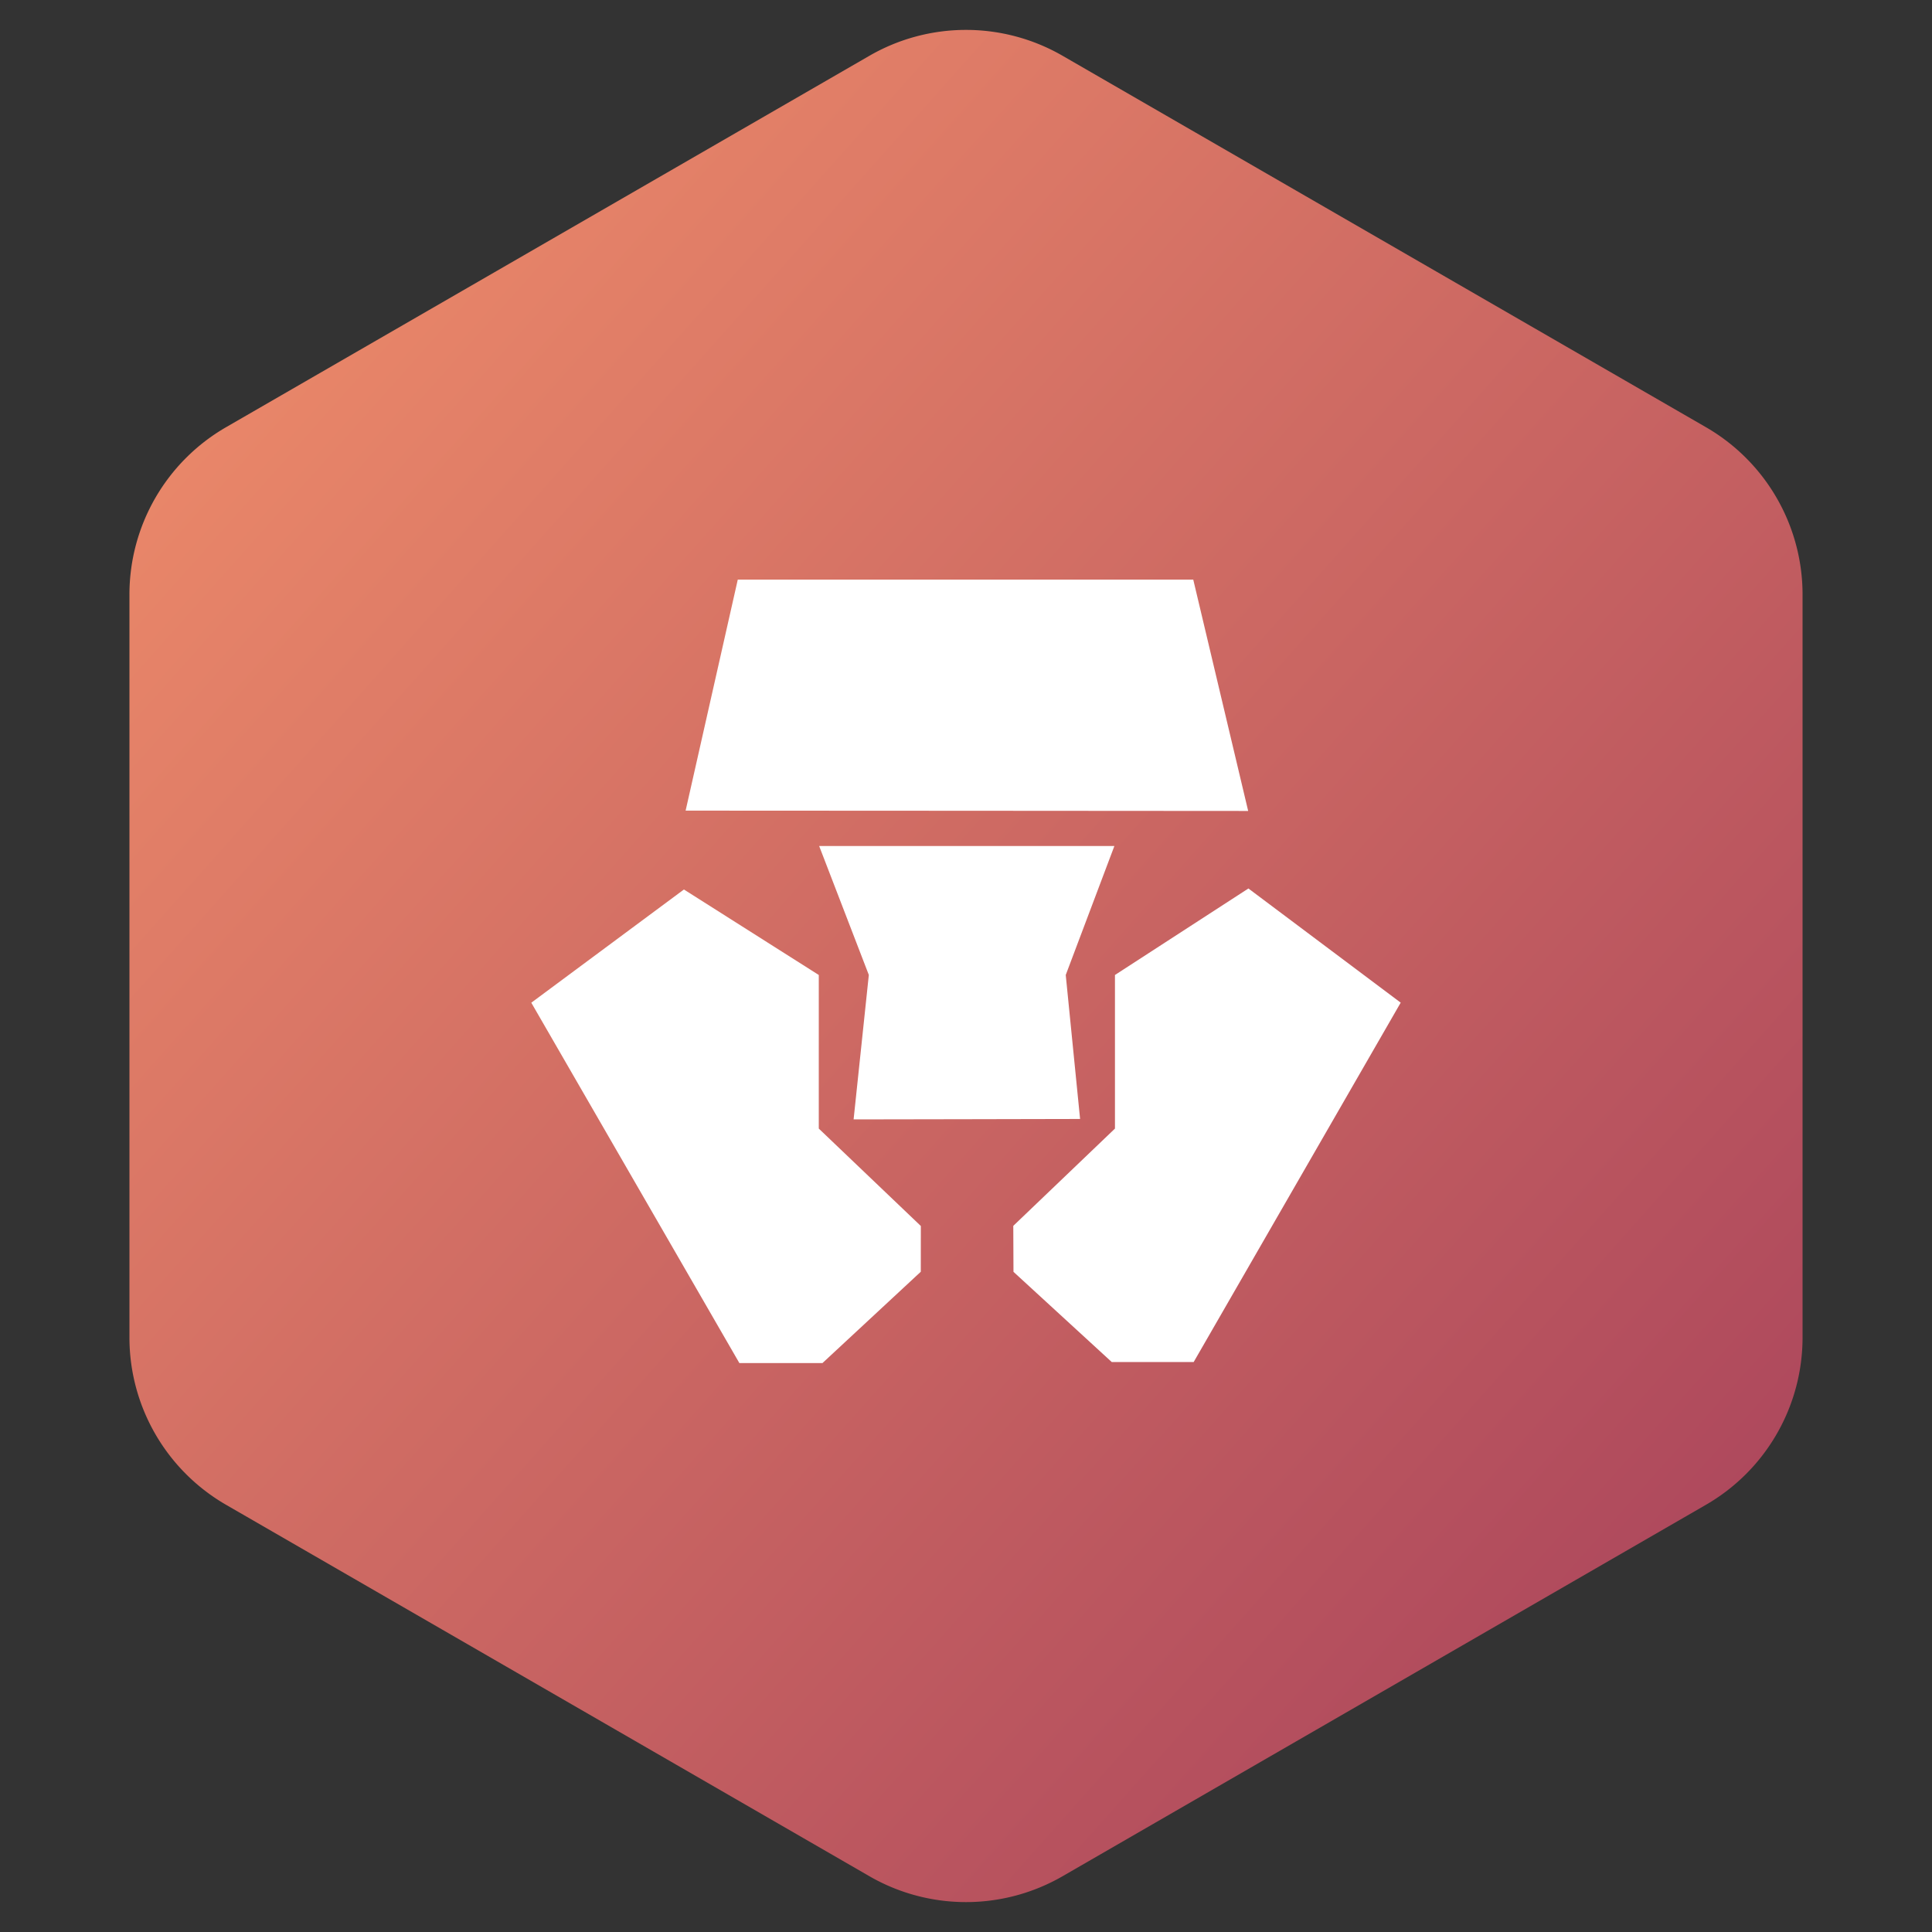 <svg width="40" height="40" xmlns="http://www.w3.org/2000/svg"><rect width="100%" height="100%" fill="#333333" stroke="none"/><defs><linearGradient x1="0%" y1="0%" x2="102%" y2="101%" id="a"><stop stop-color="#F3916B" offset="0%"/><stop stop-color="#A33D5A" offset="100%"/></linearGradient></defs><g fill="none" fill-rule="evenodd"><path d="M20 1.155l13.32 7.69a4 4 0 0 1 2 3.464v15.382a4 4 0 0 1-2 3.464L20 38.845a4 4 0 0 1-4 0l-13.32-7.69a4 4 0 0 1-2-3.464V12.309a4 4 0 0 1 2-3.464L16 1.155a4 4 0 0 1 4 0z" fill="url(#a)" transform="translate(2)"/><path d="M11 20.76l3.16-2.344 2.792 1.77v3.18l2.113 2.017-.001.947-2.036 1.891h-1.72L11 20.76zm9.983 5.572l-.004-.952 2.105-2.014v-3.18l2.763-1.791L29 20.759l-4.286 7.44h-1.697l-2.034-1.867zm-2.995-6.147l-1.028-2.669h6.112l-1.007 2.67.297 2.981-2.359.005-2.33.004.315-2.99zm2.015-3.399l-5.808-.003L15.275 12h9.43l1.137 4.79-5.839-.004z" fill="#FFF" fill-rule="nonzero"/></g></svg>